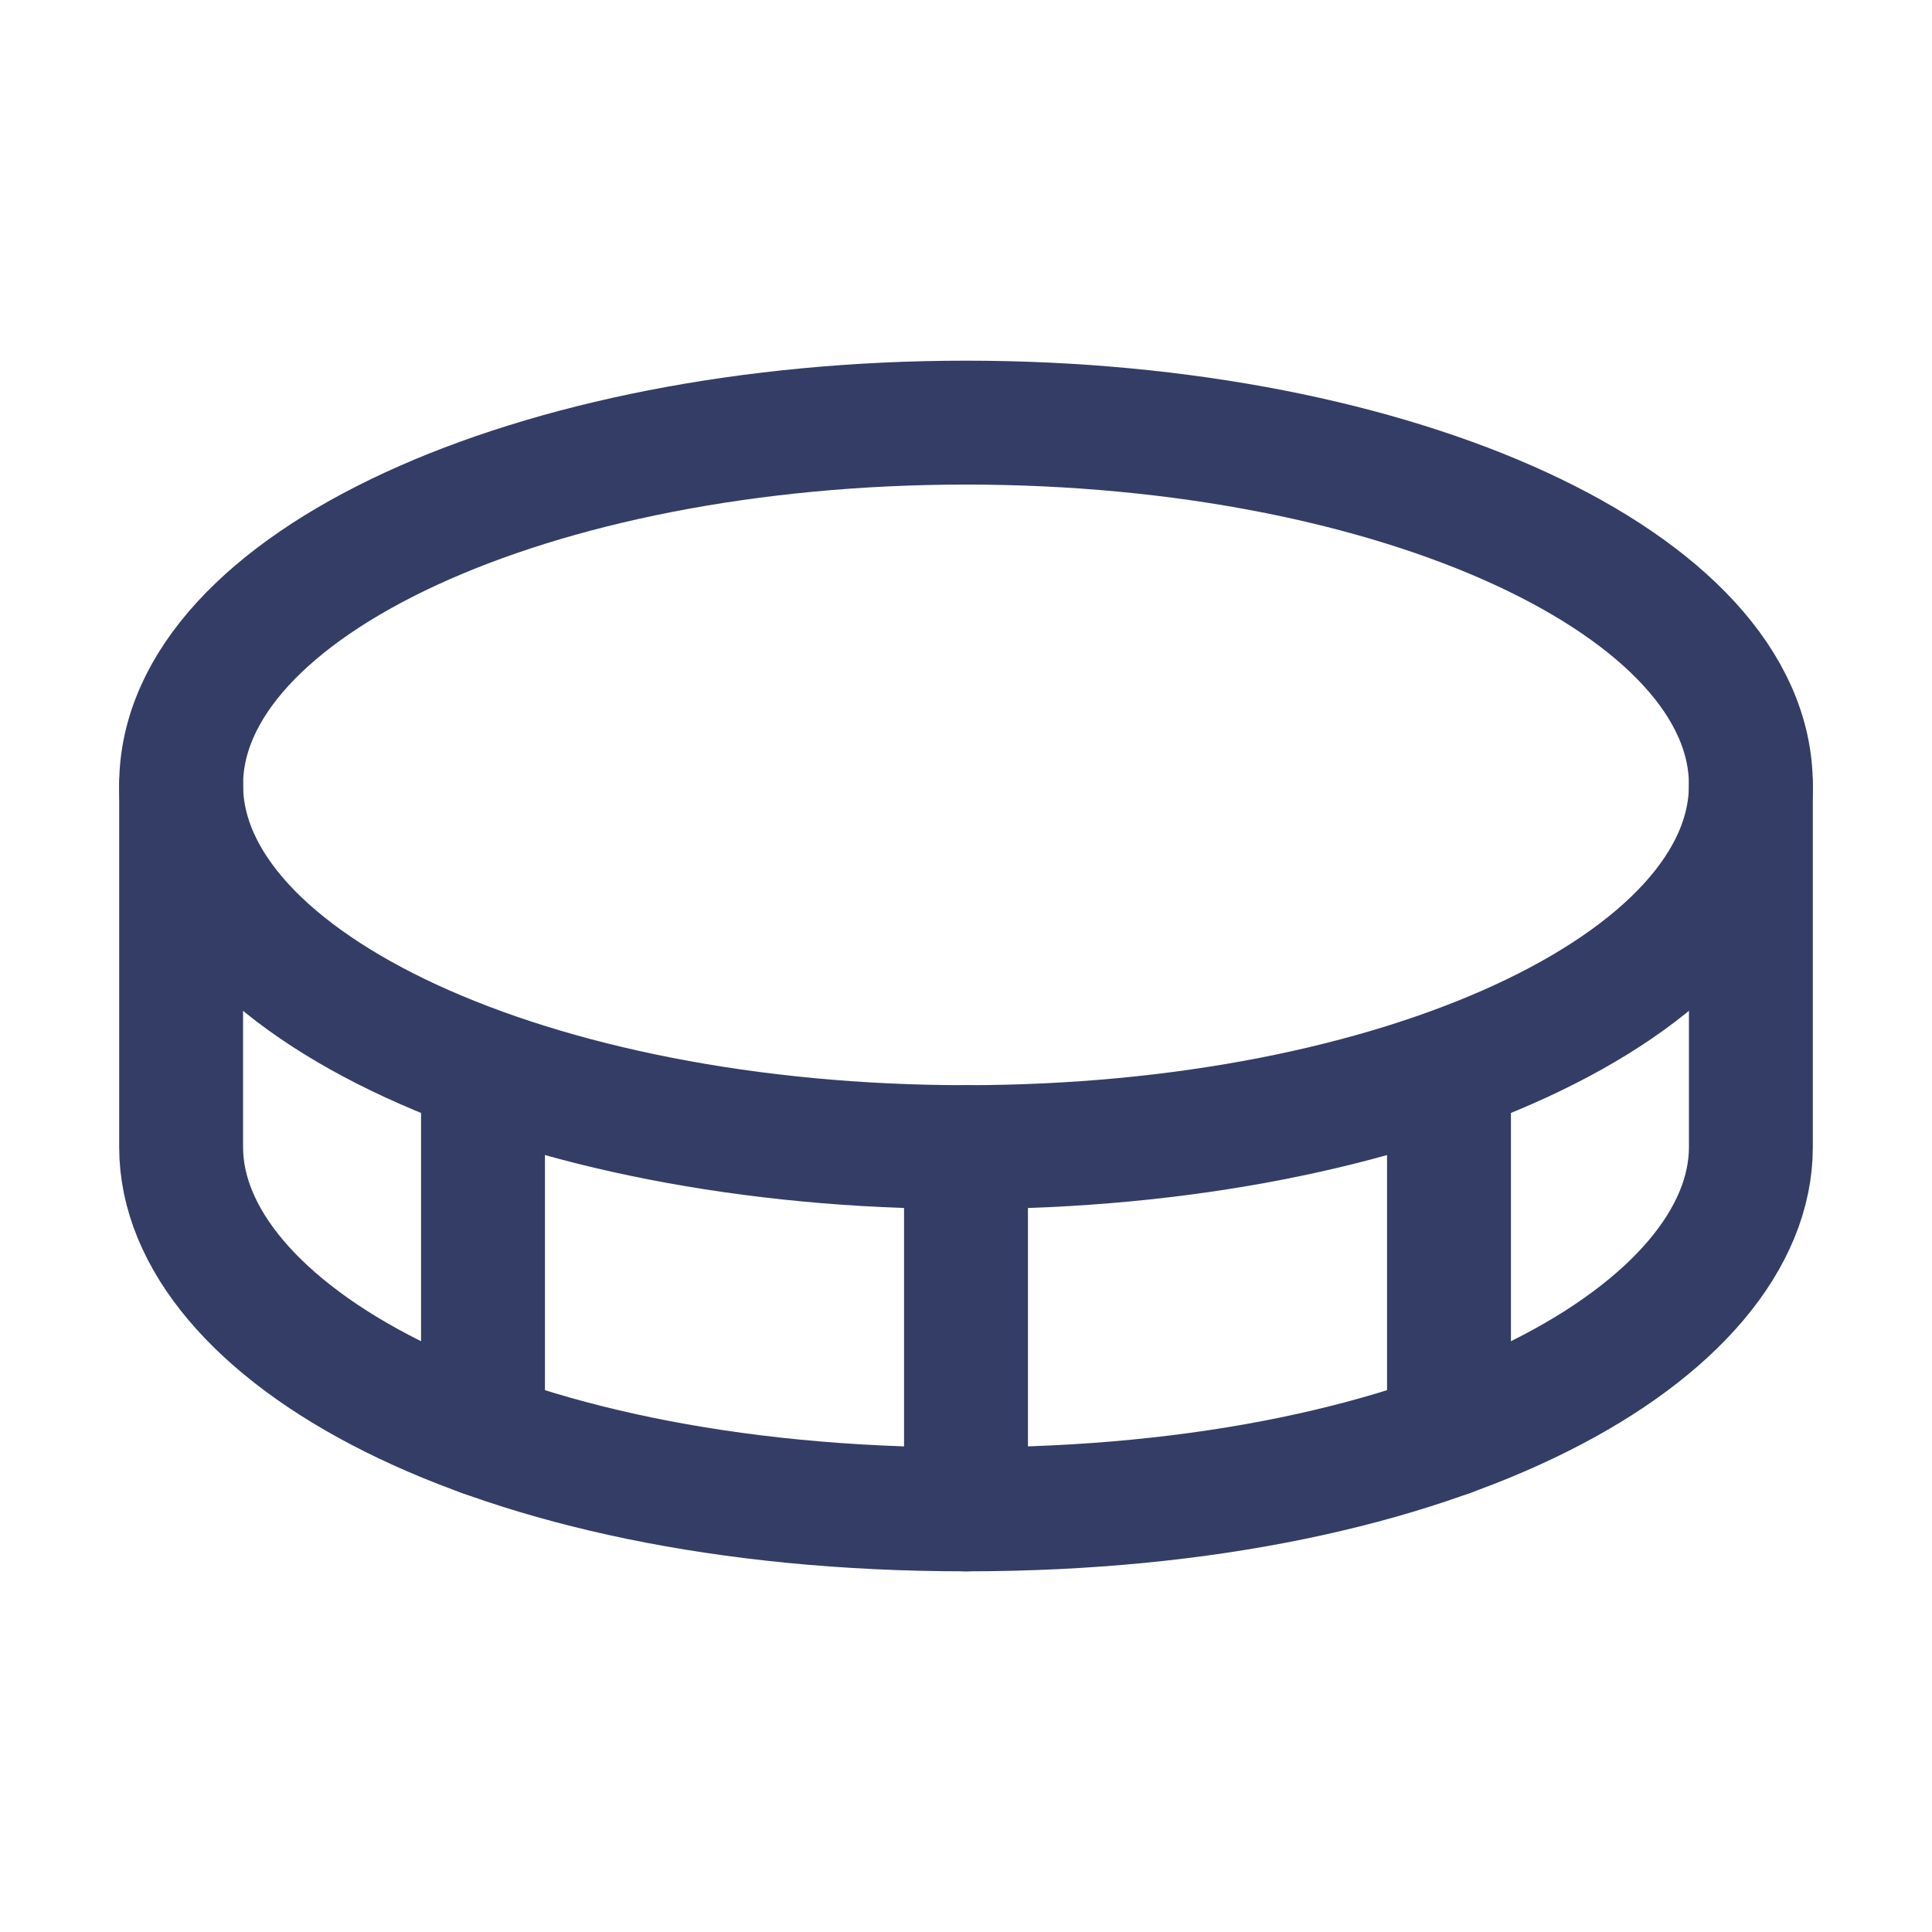 <svg width="16" height="16" viewBox="0 0 16 16" fill="none" xmlns="http://www.w3.org/2000/svg">
  <path
    d="M8 9.5C11.59 9.5 14.5 8.157 14.5 6.5C14.5 4.843 11.59 3.5 8 3.5C4.41 3.5 1.5 4.843 1.5 6.5C1.5 8.157 4.41 9.5 8 9.5Z"
    stroke="#343D65" stroke-width="1.026" stroke-linecap="round" stroke-linejoin="round" />
  <path d="M8 9.5V12.5" stroke="#343D65" stroke-width="1.026" stroke-linecap="round"
    stroke-linejoin="round" />
  <path d="M1.5 6.5V9.5C1.5 11 4 12.5 8 12.5C12 12.5 14.5 11 14.5 9.5V6.5" stroke="#343D65"
    stroke-width="1.026" stroke-linecap="round" stroke-linejoin="round" />
  <path d="M12 8.882V11.882" stroke="#343D65" stroke-width="1.026" stroke-linecap="round"
    stroke-linejoin="round" />
  <path d="M4 8.882V11.882" stroke="#343D65" stroke-width="1.026" stroke-linecap="round"
    stroke-linejoin="round" />
</svg>
  